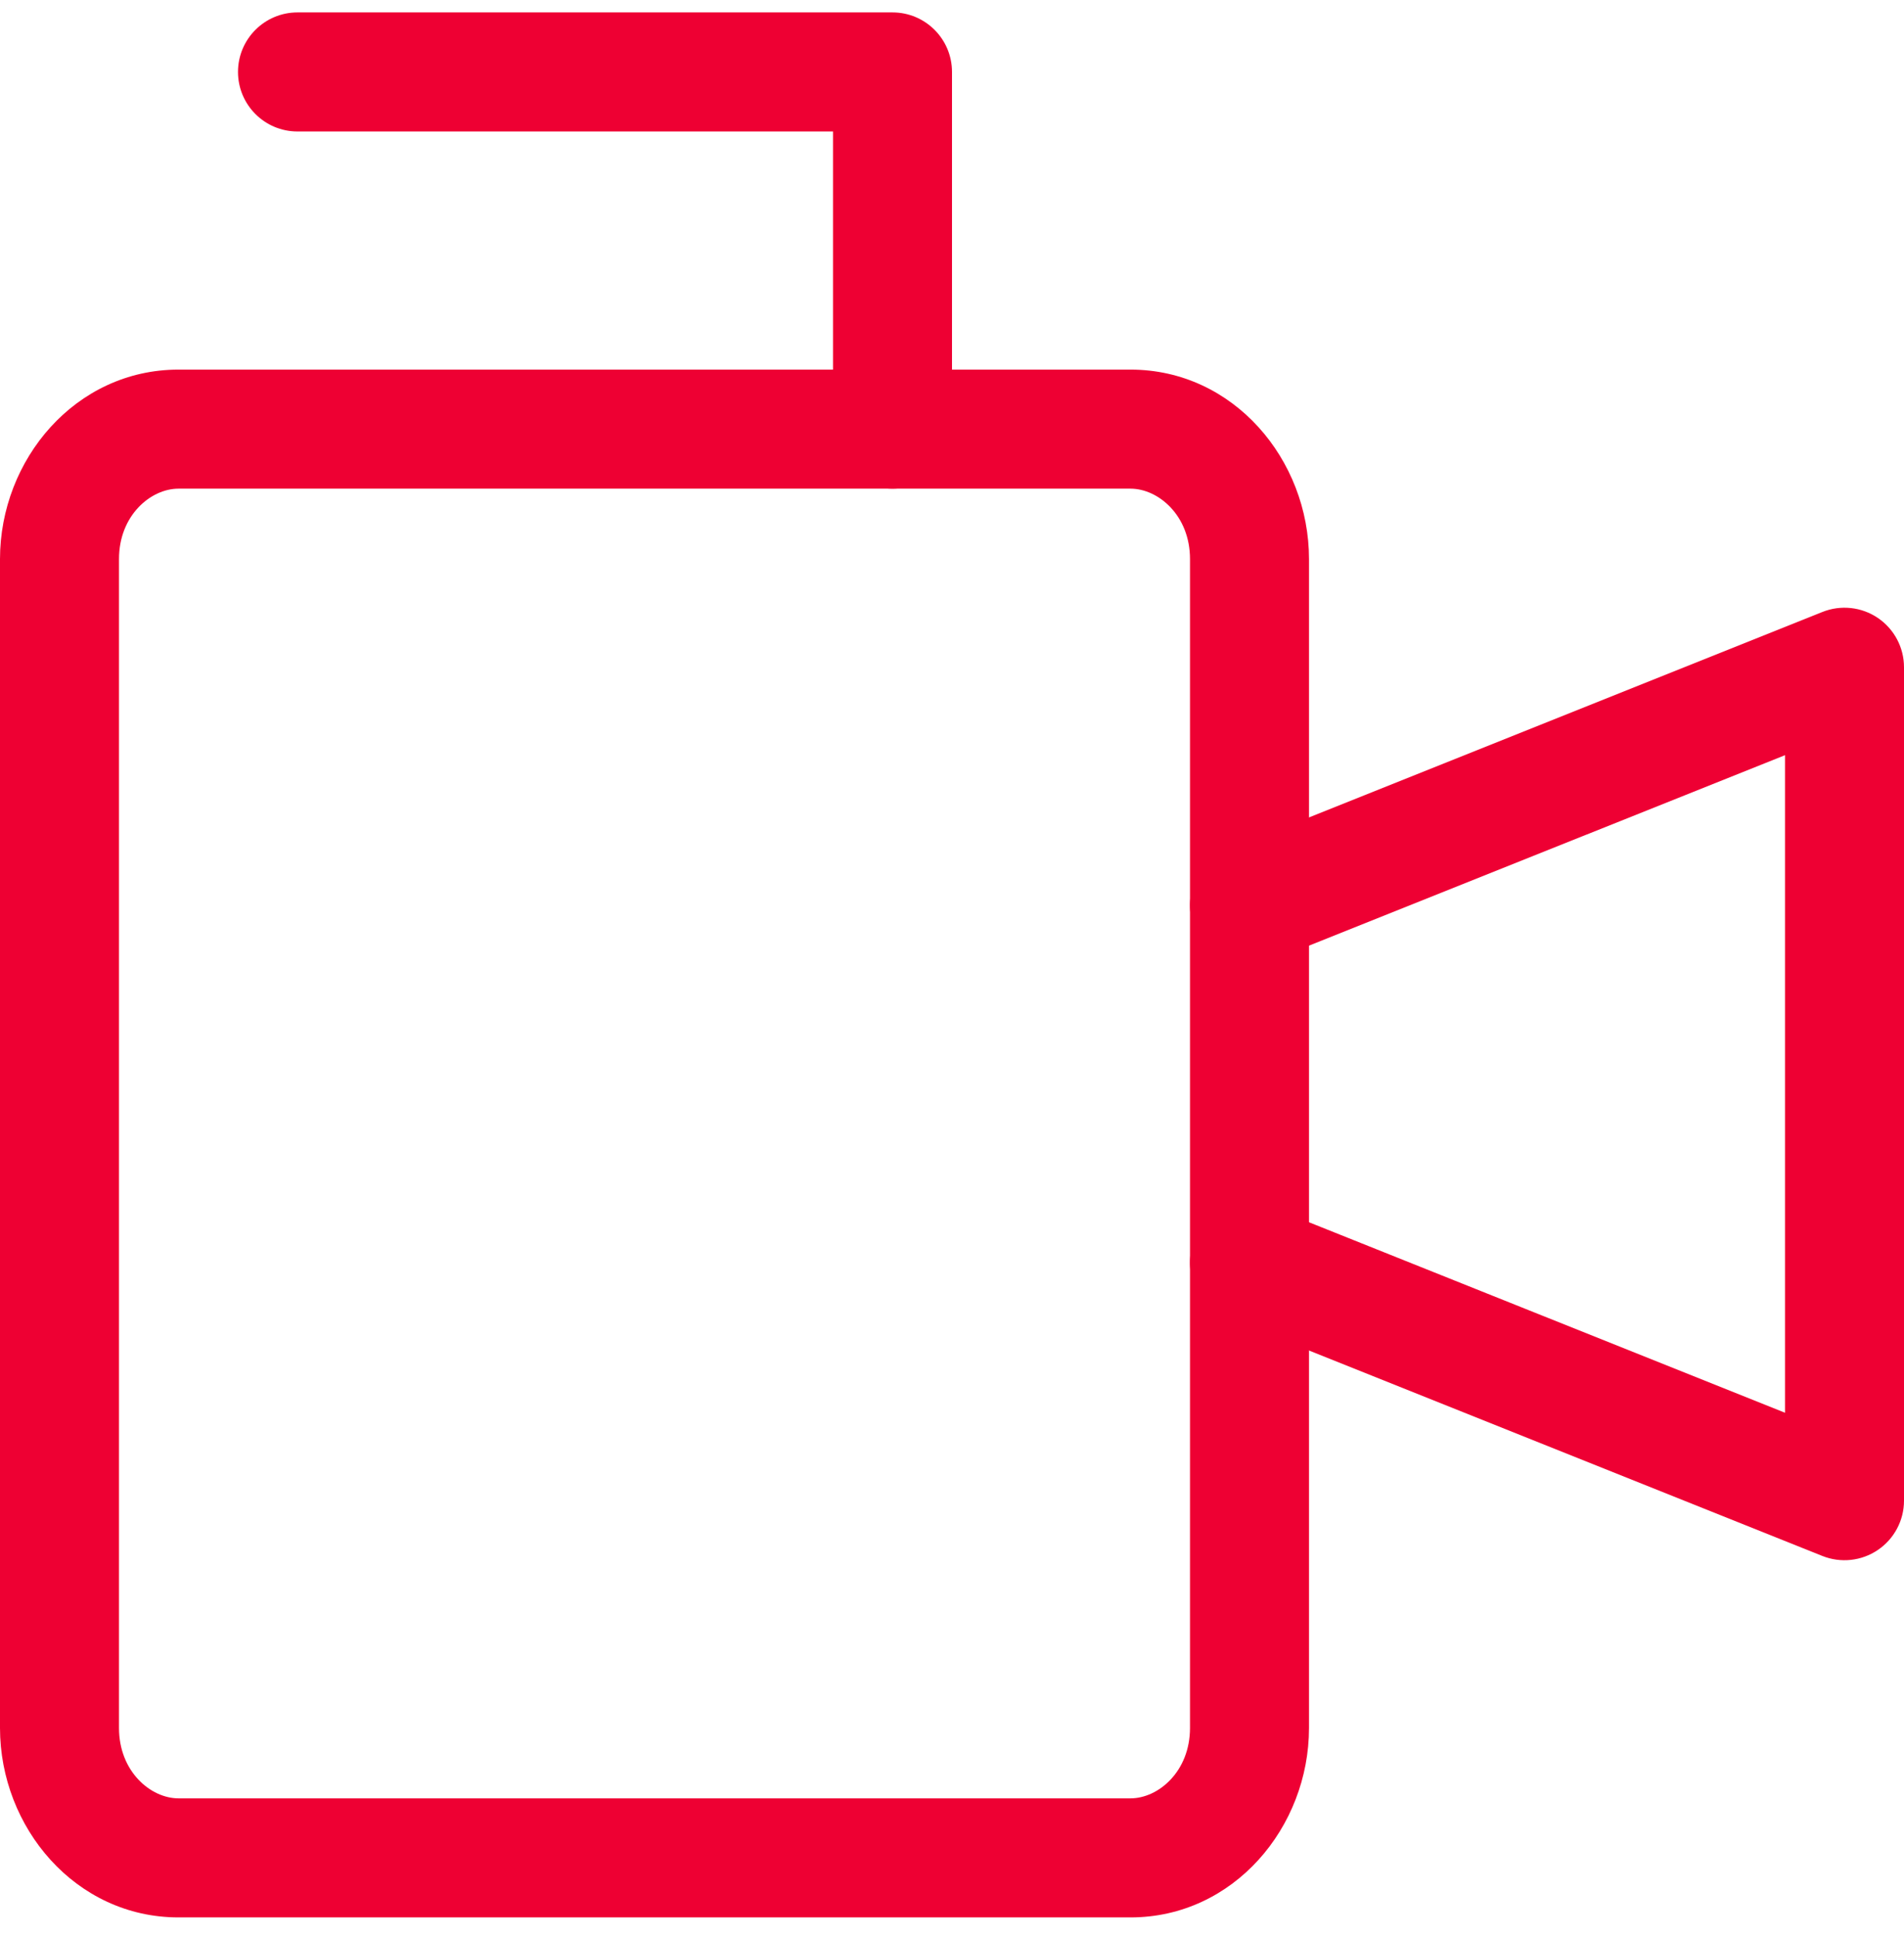 <svg width="60" height="61" viewBox="0 0 60 61" fill="none" xmlns="http://www.w3.org/2000/svg">
<path fill-rule="evenodd" clip-rule="evenodd" d="M59.176 19.463C59.691 19.812 60 20.393 60 21.016V47.266C60 47.888 59.691 48.469 59.176 48.818C58.661 49.167 58.006 49.238 57.428 49.007L38.678 41.507C37.717 41.122 37.249 40.031 37.634 39.069C38.018 38.108 39.109 37.64 40.071 38.025L56.25 44.496V23.785L40.071 30.256C39.109 30.641 38.018 30.174 37.634 29.212C37.249 28.25 37.717 27.159 38.678 26.775L57.428 19.275C58.006 19.044 58.661 19.114 59.176 19.463Z" fill="#EE0033"/>
<path fill-rule="evenodd" clip-rule="evenodd" d="M7.5 2.266C7.5 1.23 8.339 0.391 9.375 0.391H28.125C29.16 0.391 30 1.23 30 2.266V13.516C30 14.551 29.16 15.391 28.125 15.391C27.09 15.391 26.25 14.551 26.25 13.516V4.141H9.375C8.339 4.141 7.5 3.301 7.5 2.266Z" fill="#EE0033"/>
<path fill-rule="evenodd" clip-rule="evenodd" d="M5.625 15.391C4.748 15.391 3.75 16.235 3.75 17.607V54.425C3.75 55.796 4.748 56.641 5.625 56.641H35.625C36.502 56.641 37.5 55.796 37.5 54.425V17.607C37.5 16.235 36.502 15.391 35.625 15.391H5.625ZM0 17.607C0 14.478 2.377 11.641 5.625 11.641H35.625C38.873 11.641 41.25 14.478 41.25 17.607V54.425C41.25 57.553 38.873 60.391 35.625 60.391H5.625C2.377 60.391 0 57.553 0 54.425V17.607Z" fill="#EE0033"/>
</svg>
